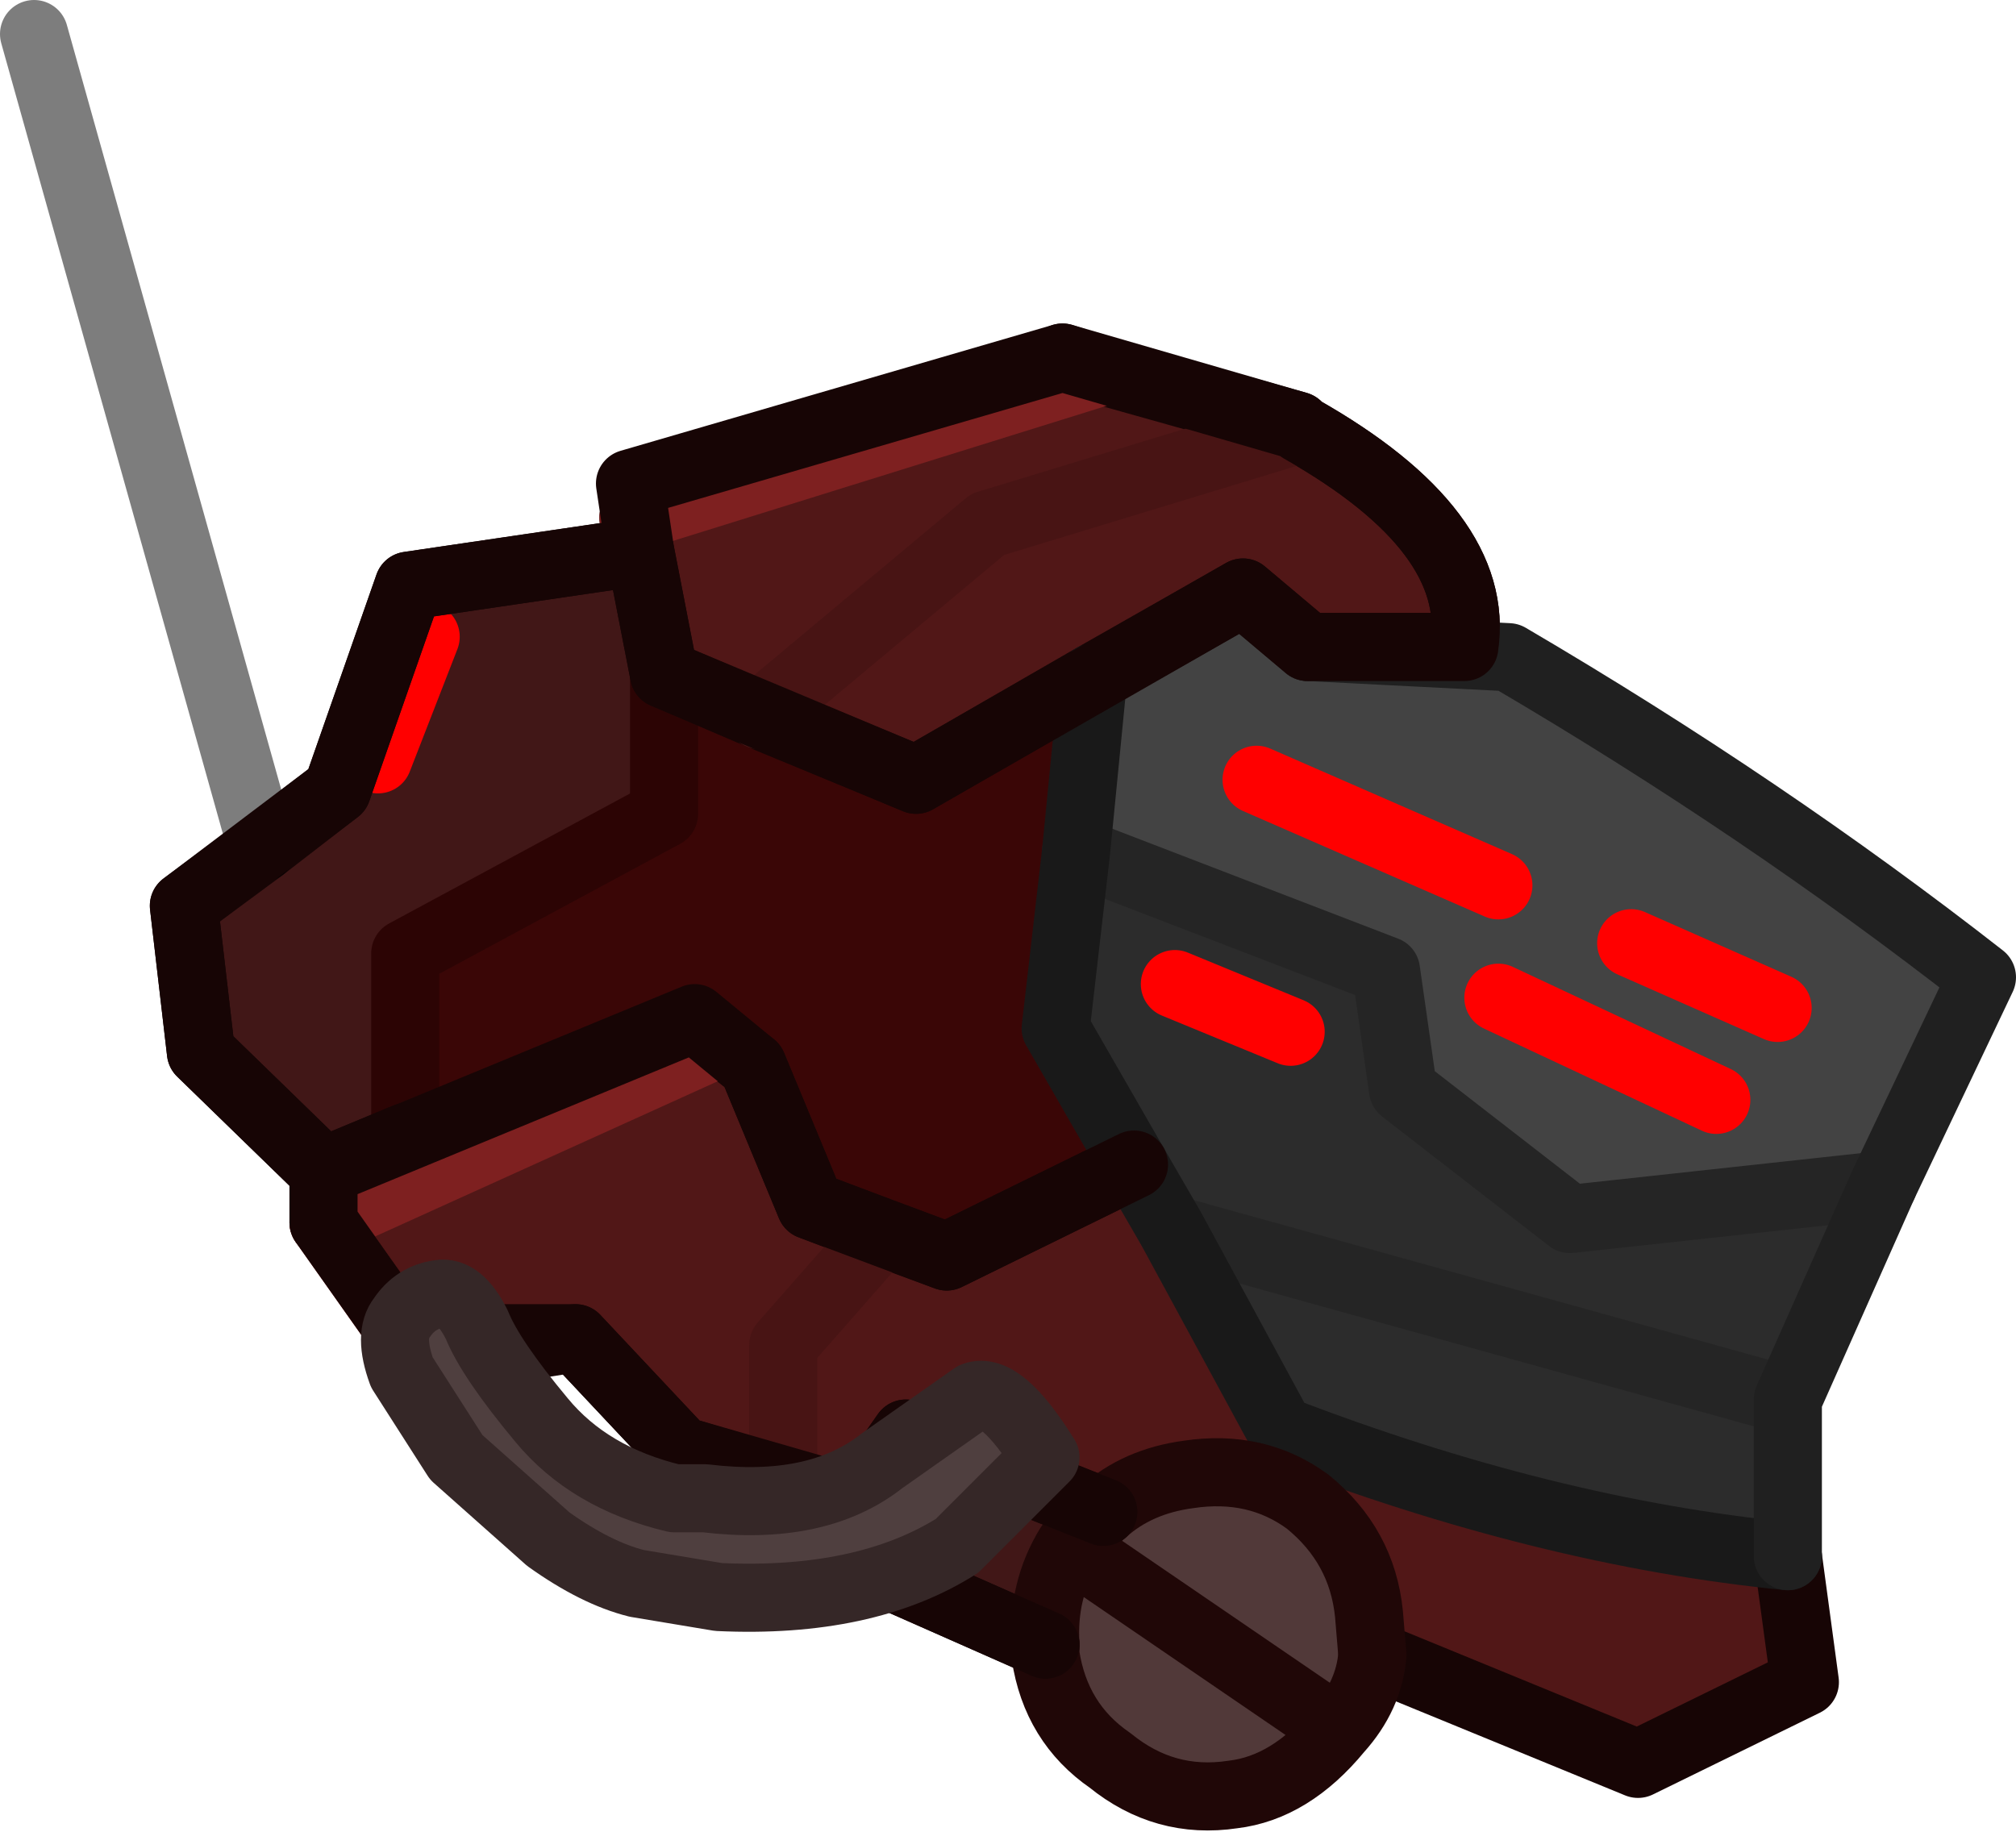 <?xml version="1.0" encoding="UTF-8" standalone="no"?>
<svg xmlns:ffdec="https://www.free-decompiler.com/flash" xmlns:xlink="http://www.w3.org/1999/xlink" ffdec:objectType="shape" height="26.9px" width="29.6px" xmlns="http://www.w3.org/2000/svg">
  <g transform="matrix(1.0, 0.0, 0.0, 1.0, 6.15, 3.15)">
    <path d="M3.6 6.75 L5.0 7.35 7.3 8.3 9.9 6.8 9.65 9.35 9.35 11.95 10.5 13.95 7.75 15.3 6.8 14.95 5.75 14.55 4.9 12.5 4.45 12.15 -0.2 13.55 -0.2 10.85 3.6 8.8 3.6 6.75" fill="#3a0606" fill-rule="evenodd" stroke="none"/>
    <path d="M20.1 19.7 L20.35 21.55 17.9 22.75 14.0 21.15 13.95 20.55 Q13.85 19.55 13.05 18.9 12.3 18.35 11.3 18.5 10.55 18.6 10.05 19.05 L7.15 17.9 6.45 18.9 5.35 18.6 3.85 18.15 2.3 16.5 -0.2 16.5 -1.4 14.8 -1.4 14.05 -0.2 13.55 4.45 12.15 4.9 12.5 5.75 14.55 6.8 14.95 7.75 15.3 10.5 13.95 11.05 14.9 12.65 17.85 Q16.55 19.35 20.1 19.7 M10.05 2.3 L12.9 3.1 12.95 3.15 8.35 4.55 5.0 7.35 8.35 4.55 12.95 3.15 Q15.6 4.65 15.35 6.35 L13.05 6.35 12.1 5.55 9.9 6.8 7.3 8.3 5.0 7.35 3.6 6.75 3.25 4.95 3.15 4.45 10.05 2.3 3.15 4.45 Q6.3 2.75 9.45 2.1 L10.05 2.3 M5.35 18.6 L5.35 16.6 6.8 14.95 5.35 16.6 5.35 18.6 M4.45 12.15 L-1.4 14.8 4.45 12.15" fill="#511717" fill-rule="evenodd" stroke="none"/>
    <path d="M9.2 21.0 L7.05 20.05 6.45 18.9 7.15 17.9 10.05 19.05 9.7 19.35 9.55 19.55 Q9.15 20.2 9.2 21.0 M3.25 4.95 L3.6 6.75 3.6 8.8 -0.2 10.85 -0.2 13.55 -1.4 14.05 -3.2 12.3 -3.45 10.15 -2.3 9.3 -1.2 8.45 -0.15 5.45 3.25 4.95 M0.1 6.2 L-0.6 8.0 0.1 6.2" fill="#411717" fill-rule="evenodd" stroke="none"/>
    <path d="M14.0 21.15 Q13.95 21.75 13.5 22.25 12.8 23.1 11.95 23.2 10.95 23.35 10.15 22.7 9.35 22.15 9.2 21.15 L9.2 21.0 Q9.15 20.2 9.55 19.55 L9.7 19.35 10.05 19.05 Q10.55 18.6 11.3 18.5 12.3 18.35 13.05 18.9 13.85 19.55 13.95 20.55 L14.0 21.15 M13.5 22.25 L9.55 19.55 13.5 22.25" fill="#513939" fill-rule="evenodd" stroke="none"/>
    <path d="M21.5 14.25 L20.1 17.4 20.1 19.7 Q16.55 19.35 12.65 17.85 L11.05 14.9 10.5 13.95 9.35 11.95 9.65 9.35 14.2 11.1 14.45 12.85 16.9 14.75 21.5 14.25 M20.1 17.4 L20.05 17.4 20.1 17.4 M20.05 17.4 L11.05 14.9 20.05 17.4" fill="#2c2c2c" fill-rule="evenodd" stroke="none"/>
    <path d="M13.05 6.35 L16.0 6.5 Q19.75 8.7 22.95 11.2 L21.5 14.25 16.9 14.75 14.45 12.85 14.2 11.1 9.65 9.35 9.9 6.8 12.1 5.55 13.05 6.35" fill="#434343" fill-rule="evenodd" stroke="none"/>
    <path d="M20.05 17.4 L20.1 17.4 M-0.6 8.0 L0.1 6.2" fill="none" stroke="#ff0000" stroke-linecap="round" stroke-linejoin="round" stroke-width="1.0"/>
    <path d="M9.65 9.35 L14.2 11.1 14.45 12.85 16.9 14.75 21.5 14.25 M11.05 14.9 L20.05 17.4" fill="none" stroke="#252525" stroke-linecap="round" stroke-linejoin="round" stroke-width="1.0"/>
    <path d="M3.6 6.75 L3.6 8.8 -0.2 10.85 -0.2 13.55" fill="none" stroke="#2c0404" stroke-linecap="round" stroke-linejoin="round" stroke-width="1.0"/>
    <path d="M20.1 19.7 L20.35 21.55 17.9 22.75 14.0 21.15 M9.2 21.0 L7.05 20.05 6.45 18.9 5.35 18.6 3.85 18.15 2.3 16.5 -0.2 16.5 0.05 16.85 M12.95 3.15 L12.9 3.1 10.05 2.3 9.45 2.1 M3.15 4.45 L3.25 4.95 3.6 6.75 5.0 7.35 7.3 8.3 9.9 6.8 12.1 5.55 13.05 6.35 15.35 6.35 Q15.6 4.65 12.95 3.15 M-0.2 13.55 L4.45 12.15 4.9 12.5 5.75 14.55 6.8 14.95 7.75 15.3 10.5 13.95 M10.05 19.05 L7.15 17.9 6.45 18.9 M3.25 4.95 L-0.15 5.45 -1.2 8.45 -2.3 9.3 -3.45 10.15 -3.2 12.3 -1.4 14.05 -0.2 13.55 M-1.4 14.8 L-1.4 14.05" fill="none" stroke="#170505" stroke-linecap="round" stroke-linejoin="round" stroke-width="1.0"/>
    <path d="M9.9 6.8 L9.65 9.35 9.35 11.95 10.5 13.95 11.05 14.9 12.65 17.85 Q16.55 19.35 20.1 19.7" fill="none" stroke="#191919" stroke-linecap="round" stroke-linejoin="round" stroke-width="1.0"/>
    <path d="M14.0 21.15 Q13.95 21.75 13.5 22.25 12.8 23.1 11.95 23.2 10.95 23.35 10.15 22.7 9.35 22.15 9.2 21.15 L9.2 21.0 Q9.15 20.2 9.55 19.55 L9.7 19.35 10.05 19.05 Q10.55 18.6 11.3 18.5 12.3 18.35 13.05 18.9 13.85 19.55 13.95 20.55 L14.0 21.15 M9.55 19.55 L13.5 22.25" fill="none" stroke="#200707" stroke-linecap="round" stroke-linejoin="round" stroke-width="1.0"/>
    <path d="M5.0 7.35 L8.35 4.55 12.95 3.15 M6.8 14.95 L5.35 16.6 5.35 18.6" fill="none" stroke="#481414" stroke-linecap="round" stroke-linejoin="round" stroke-width="1.0"/>
    <path d="M10.05 2.3 L3.15 4.45 M-0.2 16.5 L-1.4 14.8 4.45 12.15" fill="none" stroke="#7e2020" stroke-linecap="round" stroke-linejoin="round" stroke-width="1.0"/>
    <path d="M-2.3 9.3 L-5.65 -2.65" fill="none" stroke="#000000" stroke-linecap="round" stroke-linejoin="round" stroke-opacity="0.51" stroke-width="1.0"/>
    <path d="M13.05 6.35 L16.0 6.5 Q19.75 8.7 22.95 11.2 L21.5 14.25 20.1 17.4 20.1 19.7" fill="none" stroke="#202020" stroke-linecap="round" stroke-linejoin="round" stroke-width="1.0"/>
    <path d="M3.25 4.95 L3.6 6.75 7.3 8.3 12.1 5.55 13.05 6.35 15.35 6.35 Q15.6 4.65 12.95 3.15 L12.9 3.1 9.45 2.1 3.1 3.95 3.25 4.95 -0.15 5.45 -1.2 8.45 -3.45 10.15 -3.2 12.3 -1.4 14.05 4.05 11.8 4.9 12.5 5.75 14.55 7.75 15.3 10.5 13.95 M-1.4 14.05 L-1.4 14.8 0.05 16.85 2.3 16.5 3.85 18.15 6.45 18.9 7.15 17.9 10.05 19.05 M6.45 18.9 L7.05 20.05 9.2 21.0" fill="none" stroke="#170505" stroke-linecap="round" stroke-linejoin="round" stroke-width="1.0"/>
    <path d="M11.1 11.3 L12.8 12.0 M17.8 10.7 L19.95 11.65 M12.3 8.3 L15.85 9.85 M15.85 11.5 L19.05 13.0" fill="none" stroke="#ff0000" stroke-linecap="round" stroke-linejoin="round" stroke-width="1.0"/>
    <path d="M8.15 17.35 Q8.55 17.2 9.2 18.25 L7.9 19.55 Q6.55 20.4 4.4 20.3 L3.2 20.1 Q2.6 19.95 1.9 19.45 L0.55 18.25 -0.25 17.0 Q-0.45 16.45 -0.25 16.2 -0.05 15.9 0.3 15.85 0.6 15.8 0.85 16.3 1.05 16.8 1.8 17.7 2.5 18.55 3.75 18.85 L4.2 18.85 Q5.85 19.05 6.8 18.3 L8.15 17.35" fill="#4f3f3f" fill-rule="evenodd" stroke="none"/>
    <path d="M8.15 17.35 L6.8 18.3 Q5.85 19.05 4.2 18.85 L3.75 18.85 Q2.5 18.55 1.8 17.7 1.05 16.8 0.85 16.3 0.6 15.8 0.3 15.85 -0.05 15.9 -0.25 16.2 -0.45 16.45 -0.25 17.0 L0.55 18.25 1.9 19.45 Q2.6 19.95 3.2 20.1 L4.4 20.3 Q6.55 20.4 7.9 19.55 L9.2 18.25 Q8.55 17.2 8.15 17.35 Z" fill="none" stroke="#352727" stroke-linecap="round" stroke-linejoin="round" stroke-width="1.0"/>
  </g>
</svg>
